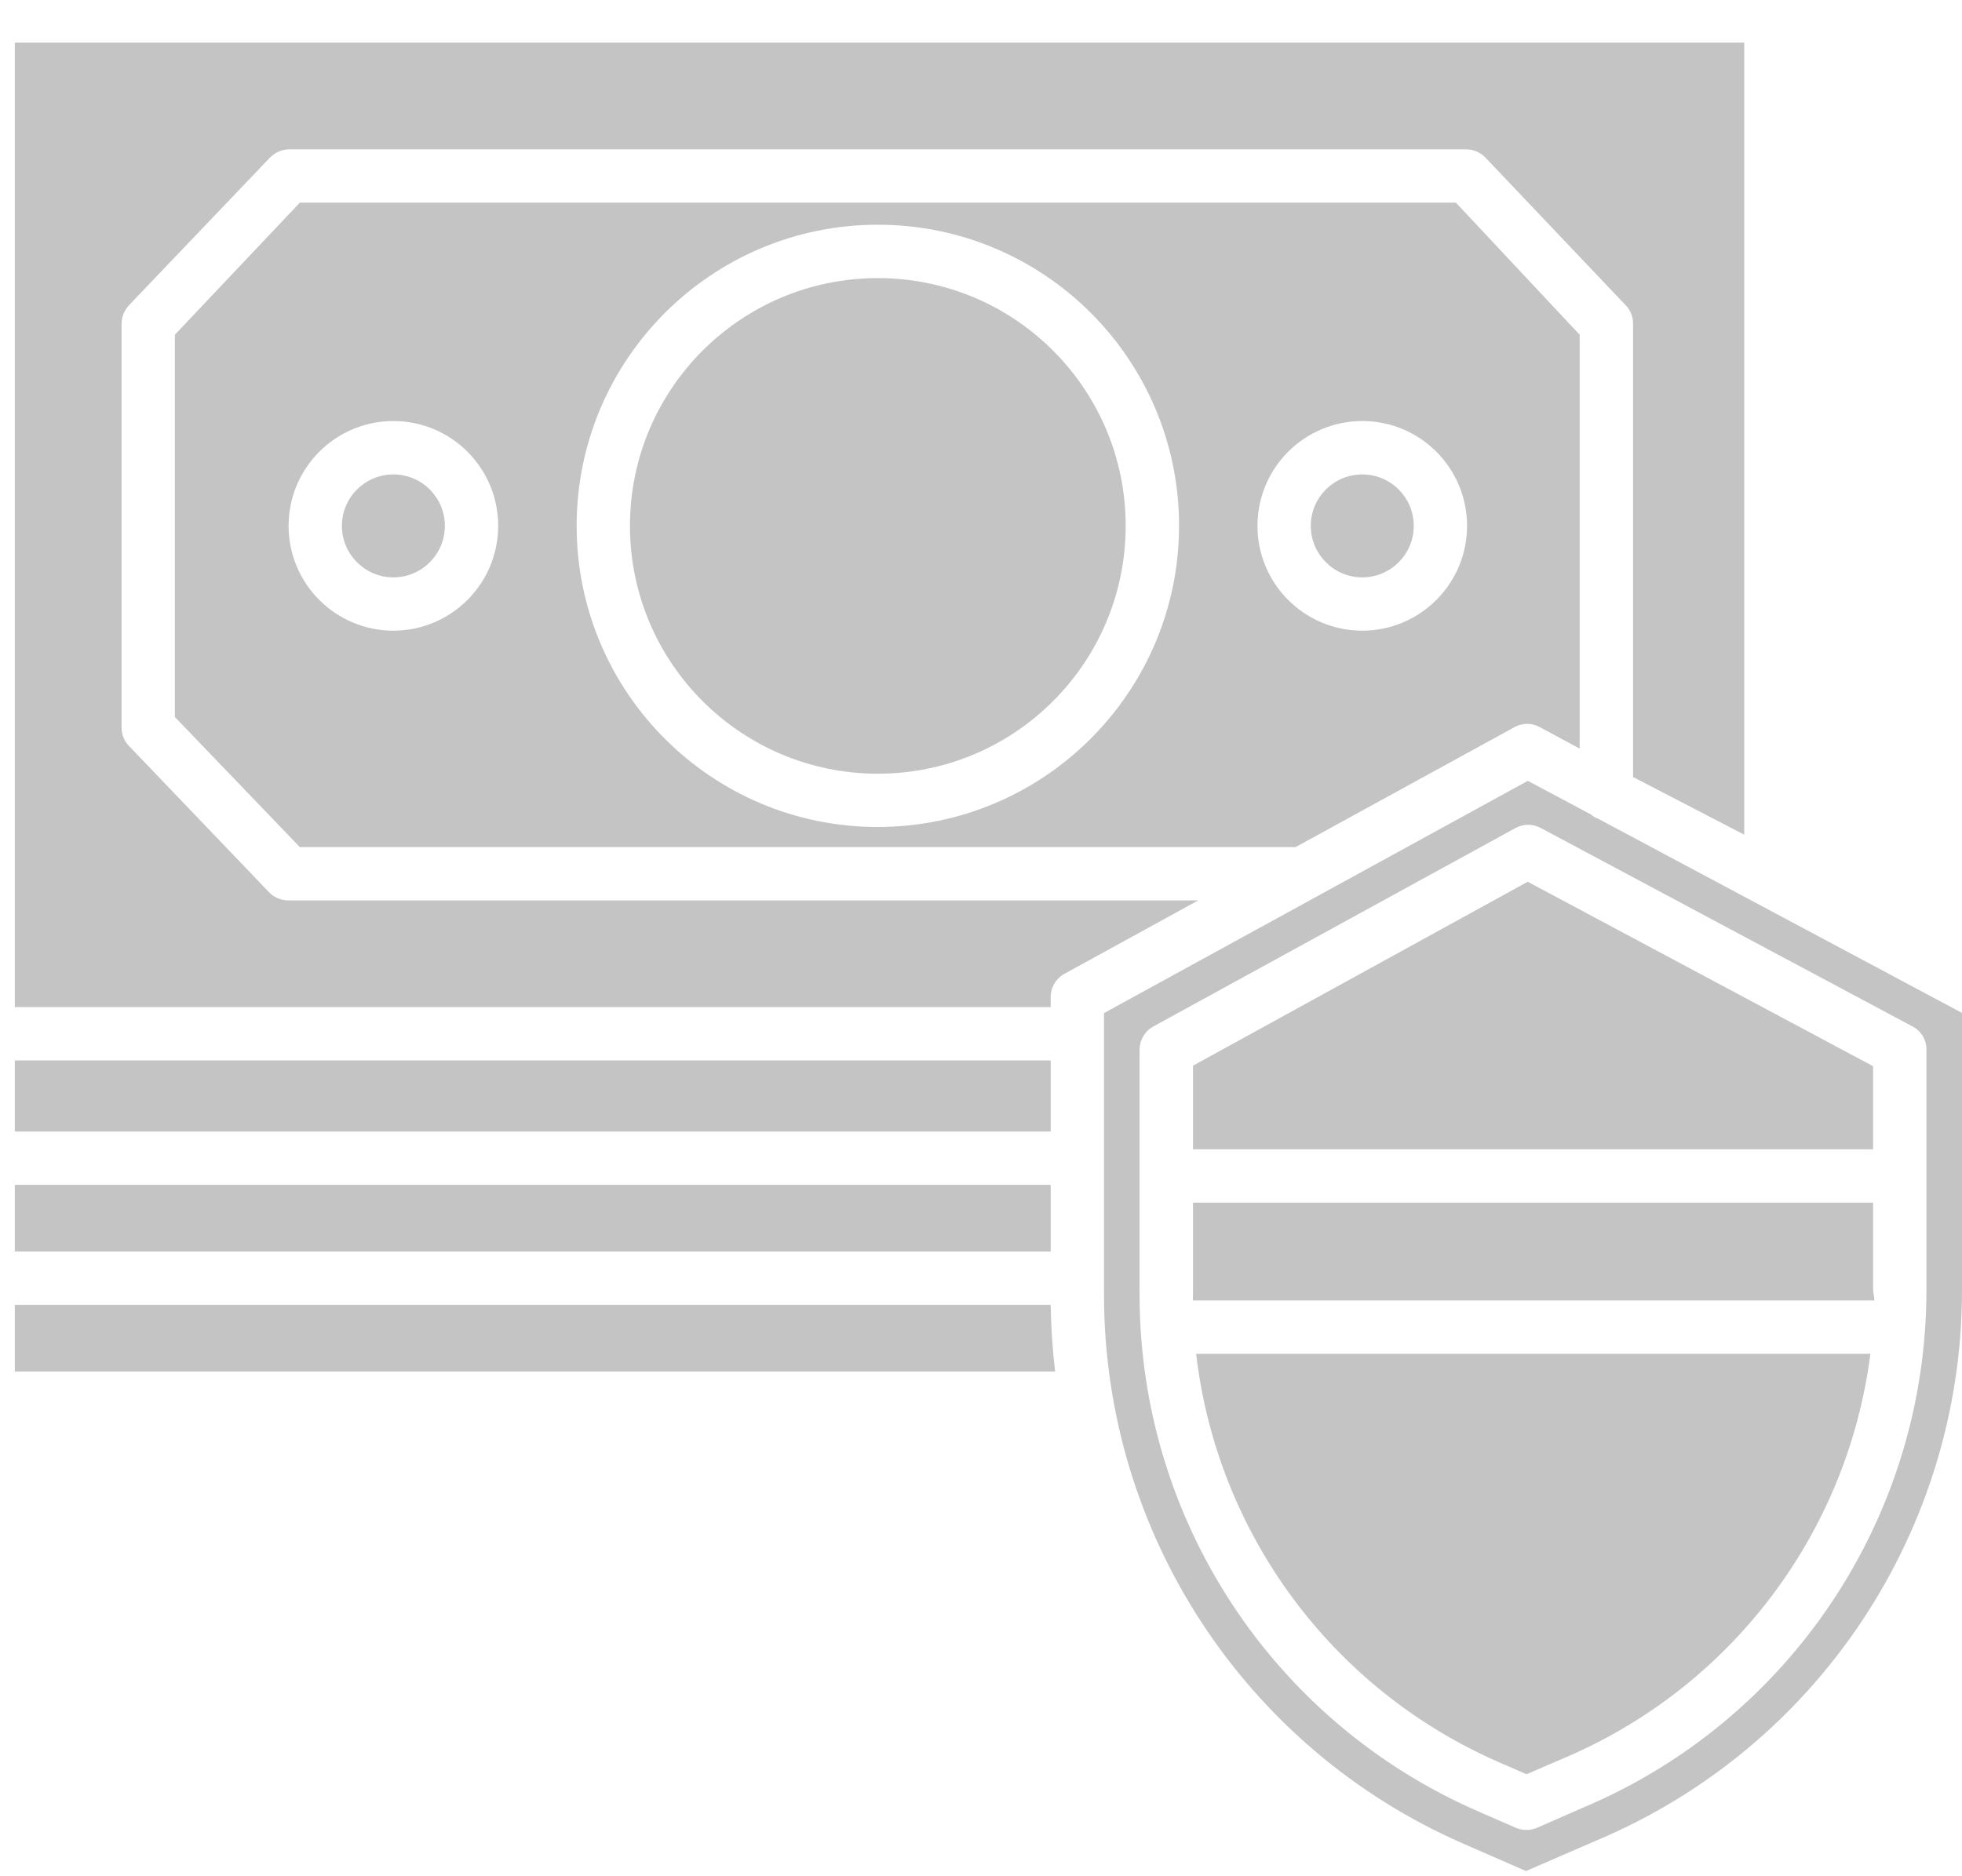 <svg width="23" height="22" viewBox="0 0 23 22" fill="none" xmlns="http://www.w3.org/2000/svg">
<path d="M15.97 5.563C15.636 5.563 15.366 5.833 15.366 6.166C15.366 6.499 15.636 6.77 15.97 6.77C16.303 6.77 16.573 6.499 16.573 6.166C16.573 5.833 16.303 5.563 15.97 5.563Z" fill="#C4C4C4"/>
<path d="M4.612 5.563C4.279 5.563 4.008 5.833 4.008 6.166C4.008 6.499 4.279 6.77 4.612 6.77C4.945 6.77 5.215 6.499 5.215 6.166C5.215 5.833 4.945 5.563 4.612 5.563Z" fill="#C4C4C4"/>
<path d="M13.196 6.166C13.196 7.771 11.895 9.072 10.291 9.072C8.686 9.072 7.385 7.771 7.385 6.166C7.385 4.561 8.686 3.261 10.291 3.261C11.895 3.261 13.196 4.561 13.196 6.166Z" fill="#C4C4C4"/>
<path d="M0.174 13.893H12.317V14.675H0.174V13.893Z" fill="#C4C4C4"/>
<path d="M0.174 12.434H12.317V13.268H0.174V12.434Z" fill="#C4C4C4"/>
<path d="M3.381 10.558C3.296 10.558 3.214 10.524 3.155 10.463L1.513 8.748C1.457 8.69 1.425 8.613 1.425 8.532V3.8C1.425 3.718 1.457 3.638 1.513 3.578L3.155 1.858C3.213 1.793 3.295 1.755 3.381 1.751H17.2C17.286 1.755 17.366 1.793 17.423 1.858L19.062 3.584C19.116 3.642 19.146 3.72 19.144 3.8V9.111L20.447 9.787V0.5H0.174V11.809H12.317V11.694C12.316 11.579 12.378 11.474 12.479 11.418L14.046 10.558H3.381Z" fill="#C4C4C4"/>
<path d="M0.174 15.3V16.082H12.369C12.338 15.822 12.321 15.562 12.317 15.3H0.174Z" fill="#C4C4C4"/>
<path d="M13.985 12.496V13.476H21.958V12.502L17.909 10.339L13.985 12.496Z" fill="#C4C4C4"/>
<path d="M21.958 14.102H13.985V15.188C13.985 15.208 13.982 15.228 13.983 15.248H21.972C21.974 15.206 21.958 15.163 21.958 15.12V14.102Z" fill="#C4C4C4"/>
<path d="M18.65 9.55L17.91 9.156L12.942 11.879V15.188C12.944 17.976 14.595 20.498 17.149 21.616L17.889 21.939L18.712 21.582C21.312 20.489 23.003 17.942 23 15.12V11.877L18.738 9.602C18.705 9.59 18.675 9.573 18.65 9.55ZM22.583 12.314V15.12C22.586 17.774 20.996 20.171 18.55 21.199L18.018 21.432C17.939 21.466 17.849 21.466 17.77 21.432L17.318 21.235C14.915 20.184 13.361 17.811 13.359 15.188V12.31C13.359 12.196 13.42 12.091 13.52 12.036L17.764 9.71C17.856 9.659 17.968 9.658 18.061 9.708L22.426 12.039C22.526 12.094 22.587 12.2 22.583 12.314Z" fill="#C4C4C4"/>
<path d="M17.567 20.661L17.895 20.804L18.312 20.624C20.279 19.799 21.656 17.988 21.926 15.874H14.022C14.268 17.986 15.618 19.809 17.567 20.661Z" fill="#C4C4C4"/>
<path d="M3.515 2.376L2.05 3.925V8.407L3.515 9.933H15.187L17.754 8.526C17.846 8.475 17.957 8.475 18.049 8.525L18.518 8.778V3.925L17.067 2.376H3.515ZM4.612 7.395C3.933 7.395 3.383 6.844 3.383 6.166C3.383 5.487 3.933 4.937 4.612 4.937C5.29 4.937 5.84 5.487 5.84 6.166C5.84 6.844 5.29 7.394 4.612 7.395ZM10.29 9.697C8.341 9.697 6.76 8.116 6.76 6.166C6.76 4.216 8.341 2.635 10.291 2.635C12.241 2.635 13.822 4.216 13.822 6.166C13.819 8.115 12.24 9.694 10.291 9.697L10.29 9.697ZM15.97 7.395C15.291 7.395 14.741 6.844 14.741 6.166C14.741 5.487 15.291 4.937 15.97 4.937C16.648 4.937 17.198 5.487 17.198 6.166C17.198 6.844 16.648 7.394 15.97 7.395Z" fill="#C4C4C4"/>
</svg>
